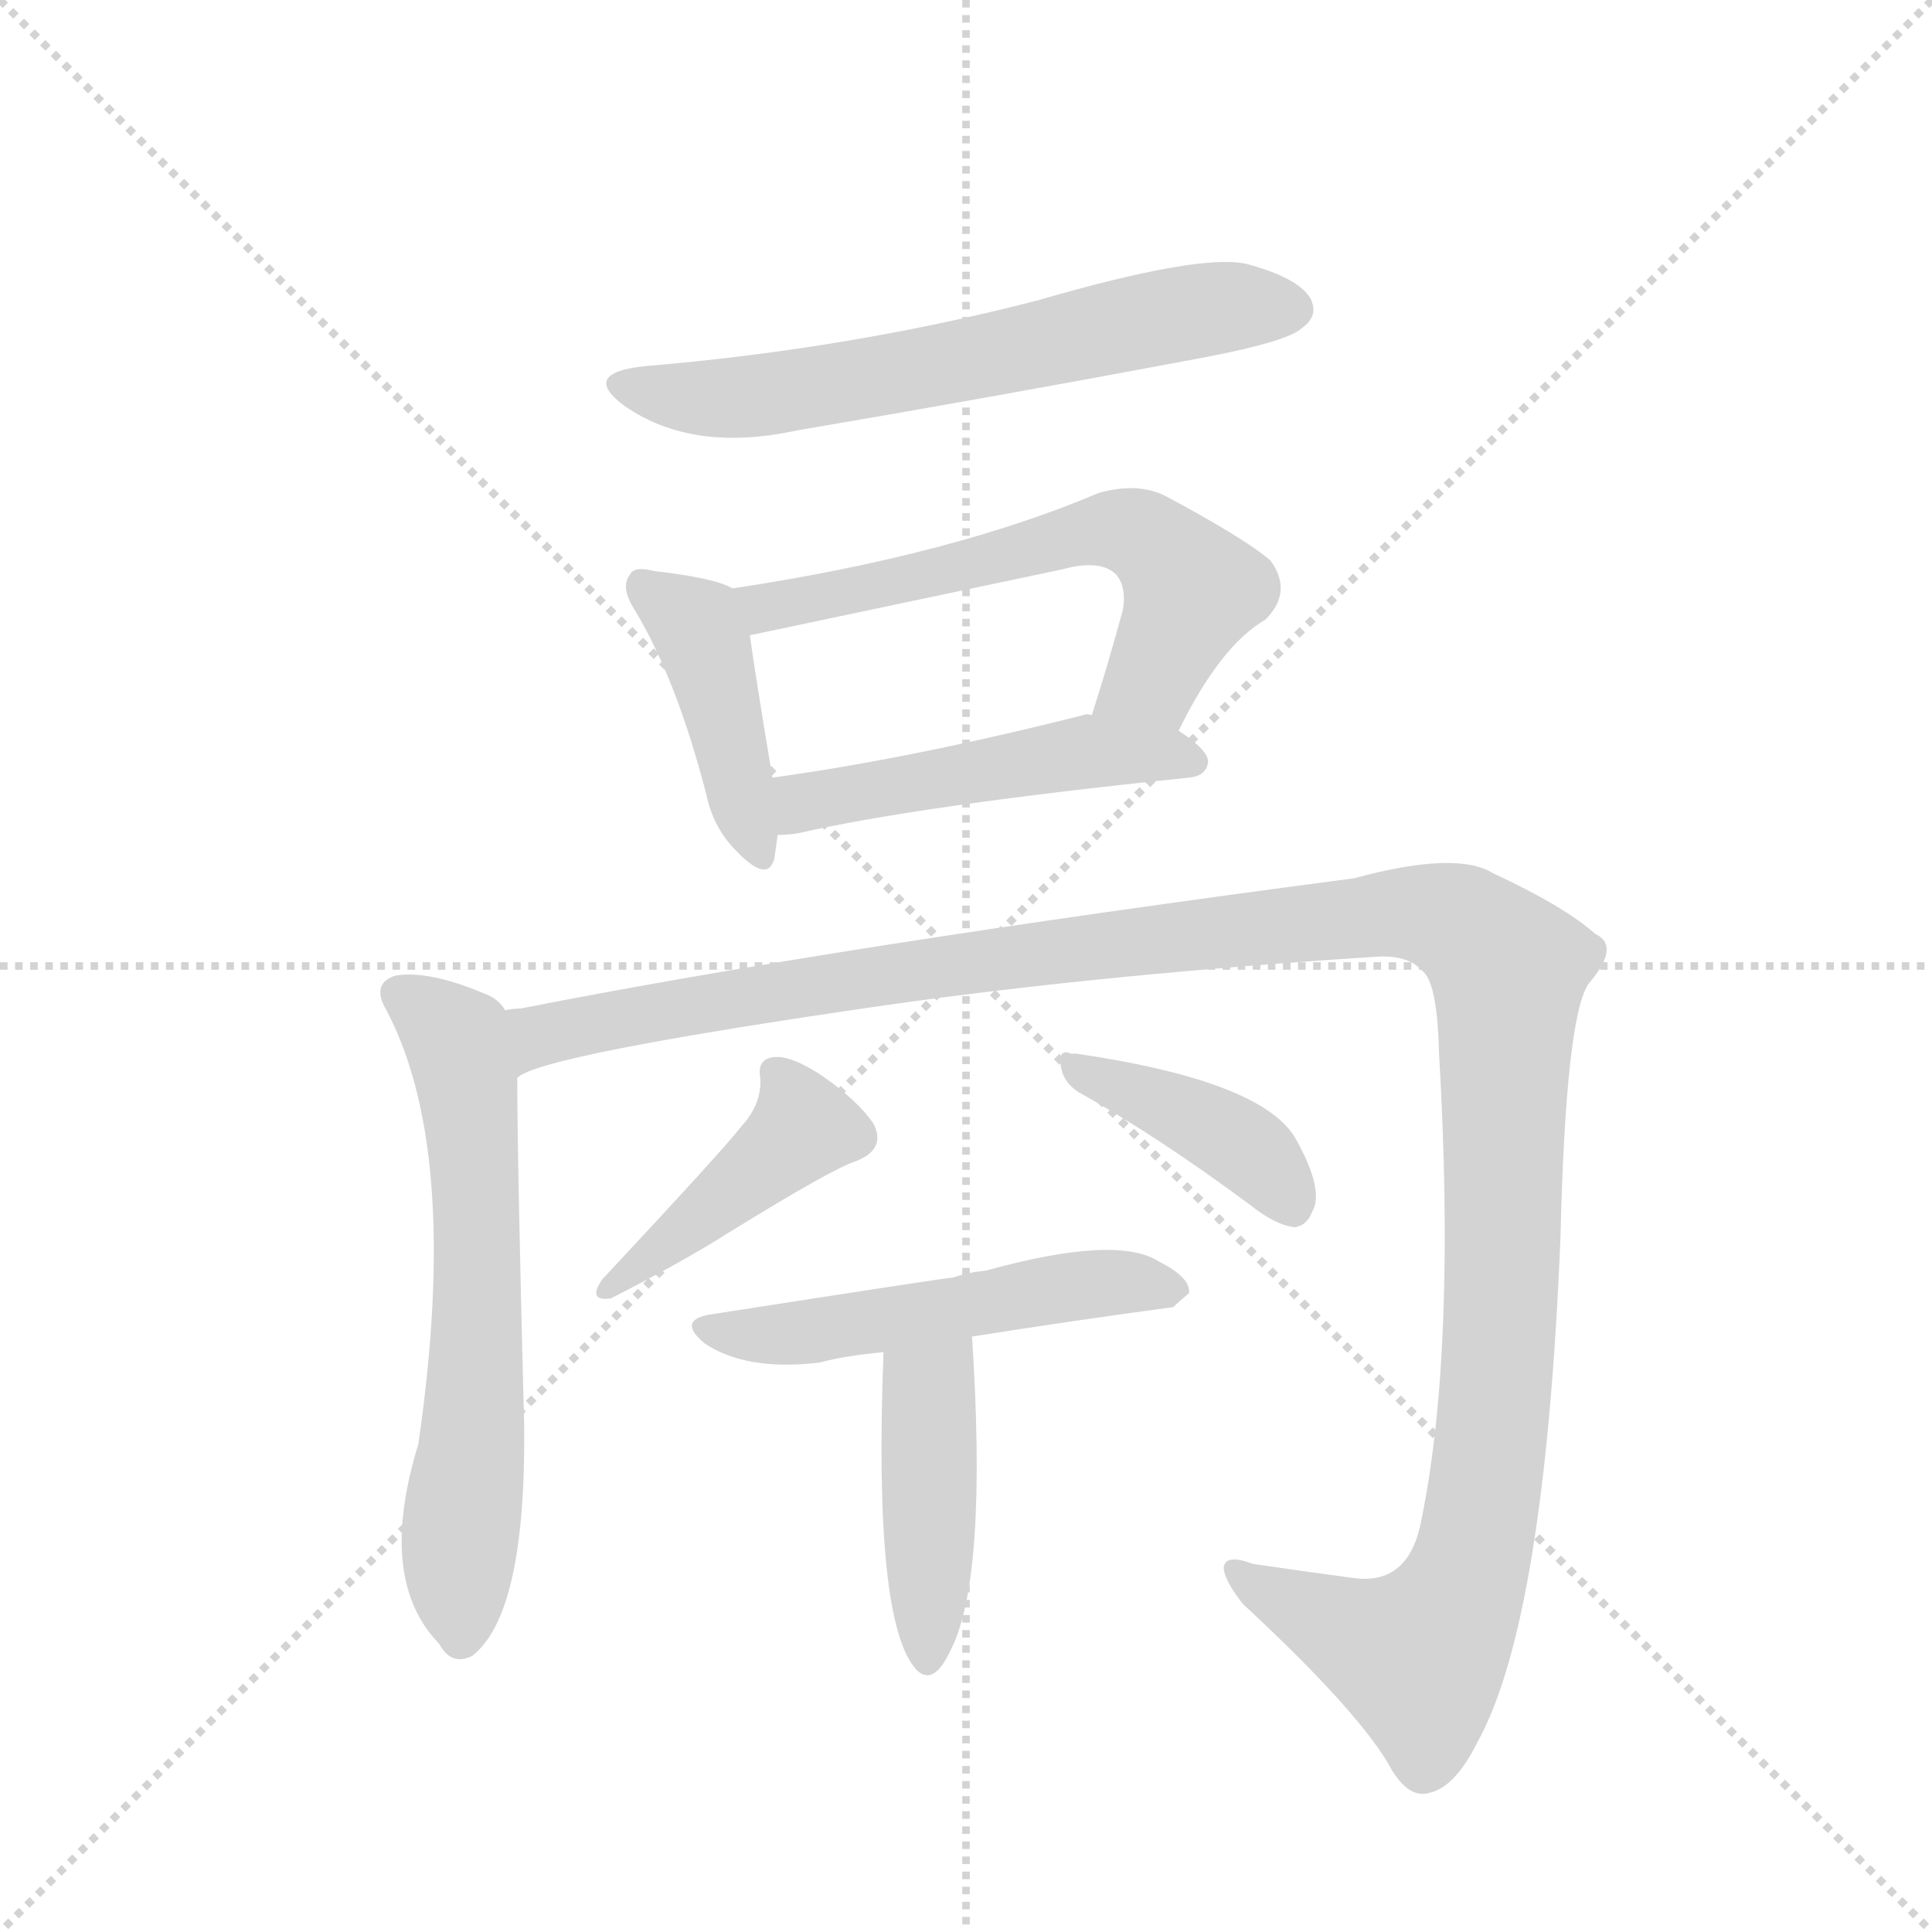 <svg version="1.1" viewBox="0 0 1024 1024" xmlns="http://www.w3.org/2000/svg">
  <g stroke="lightgray" stroke-dasharray="1,1" stroke-width="1" transform="scale(4, 4)">
    <line x1="0" y1="0" x2="256" y2="256"></line>
    <line x1="256" y1="0" x2="0" y2="256"></line>
    <line x1="128" y1="0" x2="128" y2="256"></line>
    <line x1="0" y1="128" x2="256" y2="128"></line>
  </g>
  <g transform="scale(0.92, -0.92) translate(60, -900)">
    <style type="text/css">
      
        @keyframes keyframes0 {
          from {
            stroke: blue;
            stroke-dashoffset: 643;
            stroke-width: 128;
          }
          68% {
            animation-timing-function: step-end;
            stroke: blue;
            stroke-dashoffset: 0;
            stroke-width: 128;
          }
          to {
            stroke: black;
            stroke-width: 1024;
          }
        }
        #make-me-a-hanzi-animation-0 {
          animation: keyframes0 0.773s both;
          animation-delay: 0s;
          animation-timing-function: linear;
        }
      
        @keyframes keyframes1 {
          from {
            stroke: blue;
            stroke-dashoffset: 426;
            stroke-width: 128;
          }
          58% {
            animation-timing-function: step-end;
            stroke: blue;
            stroke-dashoffset: 0;
            stroke-width: 128;
          }
          to {
            stroke: black;
            stroke-width: 1024;
          }
        }
        #make-me-a-hanzi-animation-1 {
          animation: keyframes1 0.597s both;
          animation-delay: 0.773s;
          animation-timing-function: linear;
        }
      
        @keyframes keyframes2 {
          from {
            stroke: blue;
            stroke-dashoffset: 620;
            stroke-width: 128;
          }
          67% {
            animation-timing-function: step-end;
            stroke: blue;
            stroke-dashoffset: 0;
            stroke-width: 128;
          }
          to {
            stroke: black;
            stroke-width: 1024;
          }
        }
        #make-me-a-hanzi-animation-2 {
          animation: keyframes2 0.755s both;
          animation-delay: 1.37s;
          animation-timing-function: linear;
        }
      
        @keyframes keyframes3 {
          from {
            stroke: blue;
            stroke-dashoffset: 498;
            stroke-width: 128;
          }
          62% {
            animation-timing-function: step-end;
            stroke: blue;
            stroke-dashoffset: 0;
            stroke-width: 128;
          }
          to {
            stroke: black;
            stroke-width: 1024;
          }
        }
        #make-me-a-hanzi-animation-3 {
          animation: keyframes3 0.655s both;
          animation-delay: 2.125s;
          animation-timing-function: linear;
        }
      
        @keyframes keyframes4 {
          from {
            stroke: blue;
            stroke-dashoffset: 643;
            stroke-width: 128;
          }
          68% {
            animation-timing-function: step-end;
            stroke: blue;
            stroke-dashoffset: 0;
            stroke-width: 128;
          }
          to {
            stroke: black;
            stroke-width: 1024;
          }
        }
        #make-me-a-hanzi-animation-4 {
          animation: keyframes4 0.773s both;
          animation-delay: 2.78s;
          animation-timing-function: linear;
        }
      
        @keyframes keyframes5 {
          from {
            stroke: blue;
            stroke-dashoffset: 1369;
            stroke-width: 128;
          }
          82% {
            animation-timing-function: step-end;
            stroke: blue;
            stroke-dashoffset: 0;
            stroke-width: 128;
          }
          to {
            stroke: black;
            stroke-width: 1024;
          }
        }
        #make-me-a-hanzi-animation-5 {
          animation: keyframes5 1.364s both;
          animation-delay: 3.553s;
          animation-timing-function: linear;
        }
      
        @keyframes keyframes6 {
          from {
            stroke: blue;
            stroke-dashoffset: 430;
            stroke-width: 128;
          }
          58% {
            animation-timing-function: step-end;
            stroke: blue;
            stroke-dashoffset: 0;
            stroke-width: 128;
          }
          to {
            stroke: black;
            stroke-width: 1024;
          }
        }
        #make-me-a-hanzi-animation-6 {
          animation: keyframes6 0.6s both;
          animation-delay: 4.917s;
          animation-timing-function: linear;
        }
      
        @keyframes keyframes7 {
          from {
            stroke: blue;
            stroke-dashoffset: 407;
            stroke-width: 128;
          }
          57% {
            animation-timing-function: step-end;
            stroke: blue;
            stroke-dashoffset: 0;
            stroke-width: 128;
          }
          to {
            stroke: black;
            stroke-width: 1024;
          }
        }
        #make-me-a-hanzi-animation-7 {
          animation: keyframes7 0.581s both;
          animation-delay: 5.517s;
          animation-timing-function: linear;
        }
      
        @keyframes keyframes8 {
          from {
            stroke: blue;
            stroke-dashoffset: 528;
            stroke-width: 128;
          }
          63% {
            animation-timing-function: step-end;
            stroke: blue;
            stroke-dashoffset: 0;
            stroke-width: 128;
          }
          to {
            stroke: black;
            stroke-width: 1024;
          }
        }
        #make-me-a-hanzi-animation-8 {
          animation: keyframes8 0.68s both;
          animation-delay: 6.098s;
          animation-timing-function: linear;
        }
      
        @keyframes keyframes9 {
          from {
            stroke: blue;
            stroke-dashoffset: 435;
            stroke-width: 128;
          }
          59% {
            animation-timing-function: step-end;
            stroke: blue;
            stroke-dashoffset: 0;
            stroke-width: 128;
          }
          to {
            stroke: black;
            stroke-width: 1024;
          }
        }
        #make-me-a-hanzi-animation-9 {
          animation: keyframes9 0.604s both;
          animation-delay: 6.778s;
          animation-timing-function: linear;
        }
      
    </style>
    
      <path d="M 311 689 Q 274 685 300 666 Q 339 639 399 652 Q 511 671 628 693 Q 682 703 690 711 Q 700 718 695 728 Q 688 740 658 748 Q 631 754 538 727 Q 430 699 311 689 Z" fill="lightgray"></path>
    
      <path d="M 362 561 Q 352 567 317 571 Q 305 574 303 569 Q 297 562 306 548 Q 330 508 347 442 Q 351 423 364 410 Q 382 391 386 405 Q 387 411 388 419 L 385 452 Q 375 512 372 534 C 369 558 369 558 362 561 Z" fill="lightgray"></path>
    
      <path d="M 619 479 Q 643 528 669 543 Q 685 559 672 577 Q 657 590 610 615 Q 594 622 573 616 Q 488 580 362 561 C 332 556 343 528 372 534 L 552 572 Q 574 578 583 569 Q 589 562 587 549 Q 578 516 569 488 C 560 459 605 452 619 479 Z" fill="lightgray"></path>
    
      <path d="M 388 419 Q 394 419 400 420 Q 470 436 625 452 Q 635 453 636 461 Q 636 468 619 479 L 569 488 Q 566 489 564 488 Q 465 463 385 452 C 355 448 358 417 388 419 Z" fill="lightgray"></path>
    
      <path d="M 231 318 Q 227 325 218 328 Q 187 341 168 338 Q 155 334 161 321 Q 206 240 181 68 Q 157 -10 193 -47 Q 200 -60 212 -54 Q 243 -30 242 78 Q 238 232 238 279 L 231 318 Z" fill="lightgray"></path>
    
      <path d="M 238 279 Q 250 292 451 321 Q 578 339 736 349 Q 752 349 759 341 Q 768 335 769 294 Q 779 123 759 25 Q 752 -14 719 -9 Q 689 -5 662 -1 Q 646 5 645 -3 Q 645 -10 656 -24 Q 725 -88 742 -120 Q 752 -136 763 -133 Q 778 -130 791 -104 Q 830 -34 839 187 Q 842 313 855 333 Q 874 355 859 362 Q 841 378 800 397 Q 779 410 720 394 Q 423 355 240 319 Q 236 319 231 318 C 201 313 210 269 238 279 Z" fill="lightgray"></path>
    
      <path d="M 367 251 Q 358 239 287 163 Q 278 150 292 152 Q 335 174 360 190 Q 420 227 433 231 Q 451 238 443 253 Q 434 266 414 280 Q 396 292 386 291 Q 376 290 378 279 Q 379 264 367 251 Z" fill="lightgray"></path>
    
      <path d="M 561 271 Q 606 246 660 206 Q 675 194 686 193 Q 693 194 696 202 Q 703 214 687 243 Q 669 277 560 293 L 557 293 Q 550 296 551 287 Q 552 277 561 271 Z" fill="lightgray"></path>
    
      <path d="M 500 130 Q 557 139 616 147 Q 619 150 625 155 Q 626 164 608 173 Q 584 189 508 168 Q 498 167 489 164 Q 486 164 351 143 Q 329 140 346 126 Q 370 110 412 115 Q 427 119 449 121 L 500 130 Z" fill="lightgray"></path>
    
      <path d="M 449 121 Q 443 -35 468 -62 Q 478 -72 488 -50 Q 509 -8 500 130 C 498 160 450 151 449 121 Z" fill="lightgray"></path>
    
    
      <clipPath id="make-me-a-hanzi-clip-0">
        <path d="M 311 689 Q 274 685 300 666 Q 339 639 399 652 Q 511 671 628 693 Q 682 703 690 711 Q 700 718 695 728 Q 688 740 658 748 Q 631 754 538 727 Q 430 699 311 689 Z"></path>
      </clipPath>
      <path clip-path="url(#make-me-a-hanzi-clip-0)" d="M 303 679 L 324 672 L 373 671 L 612 718 L 684 722" fill="none" id="make-me-a-hanzi-animation-0" stroke-dasharray="515 1030" stroke-linecap="round"></path>
    
      <clipPath id="make-me-a-hanzi-clip-1">
        <path d="M 362 561 Q 352 567 317 571 Q 305 574 303 569 Q 297 562 306 548 Q 330 508 347 442 Q 351 423 364 410 Q 382 391 386 405 Q 387 411 388 419 L 385 452 Q 375 512 372 534 C 369 558 369 558 362 561 Z"></path>
      </clipPath>
      <path clip-path="url(#make-me-a-hanzi-clip-1)" d="M 311 562 L 345 531 L 376 411" fill="none" id="make-me-a-hanzi-animation-1" stroke-dasharray="298 596" stroke-linecap="round"></path>
    
      <clipPath id="make-me-a-hanzi-clip-2">
        <path d="M 619 479 Q 643 528 669 543 Q 685 559 672 577 Q 657 590 610 615 Q 594 622 573 616 Q 488 580 362 561 C 332 556 343 528 372 534 L 552 572 Q 574 578 583 569 Q 589 562 587 549 Q 578 516 569 488 C 560 459 605 452 619 479 Z"></path>
      </clipPath>
      <path clip-path="url(#make-me-a-hanzi-clip-2)" d="M 372 557 L 381 550 L 574 595 L 597 592 L 627 560 L 604 509 L 576 494" fill="none" id="make-me-a-hanzi-animation-2" stroke-dasharray="492 984" stroke-linecap="round"></path>
    
      <clipPath id="make-me-a-hanzi-clip-3">
        <path d="M 388 419 Q 394 419 400 420 Q 470 436 625 452 Q 635 453 636 461 Q 636 468 619 479 L 569 488 Q 566 489 564 488 Q 465 463 385 452 C 355 448 358 417 388 419 Z"></path>
      </clipPath>
      <path clip-path="url(#make-me-a-hanzi-clip-3)" d="M 394 425 L 408 439 L 561 467 L 627 461" fill="none" id="make-me-a-hanzi-animation-3" stroke-dasharray="370 740" stroke-linecap="round"></path>
    
      <clipPath id="make-me-a-hanzi-clip-4">
        <path d="M 231 318 Q 227 325 218 328 Q 187 341 168 338 Q 155 334 161 321 Q 206 240 181 68 Q 157 -10 193 -47 Q 200 -60 212 -54 Q 243 -30 242 78 Q 238 232 238 279 L 231 318 Z"></path>
      </clipPath>
      <path clip-path="url(#make-me-a-hanzi-clip-4)" d="M 170 327 L 203 301 L 211 256 L 215 111 L 205 21 L 205 -43" fill="none" id="make-me-a-hanzi-animation-4" stroke-dasharray="515 1030" stroke-linecap="round"></path>
    
      <clipPath id="make-me-a-hanzi-clip-5">
        <path d="M 238 279 Q 250 292 451 321 Q 578 339 736 349 Q 752 349 759 341 Q 768 335 769 294 Q 779 123 759 25 Q 752 -14 719 -9 Q 689 -5 662 -1 Q 646 5 645 -3 Q 645 -10 656 -24 Q 725 -88 742 -120 Q 752 -136 763 -133 Q 778 -130 791 -104 Q 830 -34 839 187 Q 842 313 855 333 Q 874 355 859 362 Q 841 378 800 397 Q 779 410 720 394 Q 423 355 240 319 Q 236 319 231 318 C 201 313 210 269 238 279 Z"></path>
      </clipPath>
      <path clip-path="url(#make-me-a-hanzi-clip-5)" d="M 240 288 L 251 303 L 298 314 L 534 351 L 735 374 L 765 373 L 792 360 L 809 338 L 807 200 L 800 75 L 786 -5 L 757 -54 L 673 -20 L 652 -6" fill="none" id="make-me-a-hanzi-animation-5" stroke-dasharray="1241 2482" stroke-linecap="round"></path>
    
      <clipPath id="make-me-a-hanzi-clip-6">
        <path d="M 367 251 Q 358 239 287 163 Q 278 150 292 152 Q 335 174 360 190 Q 420 227 433 231 Q 451 238 443 253 Q 434 266 414 280 Q 396 292 386 291 Q 376 290 378 279 Q 379 264 367 251 Z"></path>
      </clipPath>
      <path clip-path="url(#make-me-a-hanzi-clip-6)" d="M 390 280 L 403 251 L 400 247 L 312 172 L 299 169 L 298 161" fill="none" id="make-me-a-hanzi-animation-6" stroke-dasharray="302 604" stroke-linecap="round"></path>
    
      <clipPath id="make-me-a-hanzi-clip-7">
        <path d="M 561 271 Q 606 246 660 206 Q 675 194 686 193 Q 693 194 696 202 Q 703 214 687 243 Q 669 277 560 293 L 557 293 Q 550 296 551 287 Q 552 277 561 271 Z"></path>
      </clipPath>
      <path clip-path="url(#make-me-a-hanzi-clip-7)" d="M 559 286 L 656 240 L 683 206" fill="none" id="make-me-a-hanzi-animation-7" stroke-dasharray="279 558" stroke-linecap="round"></path>
    
      <clipPath id="make-me-a-hanzi-clip-8">
        <path d="M 500 130 Q 557 139 616 147 Q 619 150 625 155 Q 626 164 608 173 Q 584 189 508 168 Q 498 167 489 164 Q 486 164 351 143 Q 329 140 346 126 Q 370 110 412 115 Q 427 119 449 121 L 500 130 Z"></path>
      </clipPath>
      <path clip-path="url(#make-me-a-hanzi-clip-8)" d="M 347 135 L 403 132 L 583 162 L 616 156" fill="none" id="make-me-a-hanzi-animation-8" stroke-dasharray="400 800" stroke-linecap="round"></path>
    
      <clipPath id="make-me-a-hanzi-clip-9">
        <path d="M 449 121 Q 443 -35 468 -62 Q 478 -72 488 -50 Q 509 -8 500 130 C 498 160 450 151 449 121 Z"></path>
      </clipPath>
      <path clip-path="url(#make-me-a-hanzi-clip-9)" d="M 495 119 L 484 110 L 474 84 L 475 -53" fill="none" id="make-me-a-hanzi-animation-9" stroke-dasharray="307 614" stroke-linecap="round"></path>
    
  </g>
</svg>